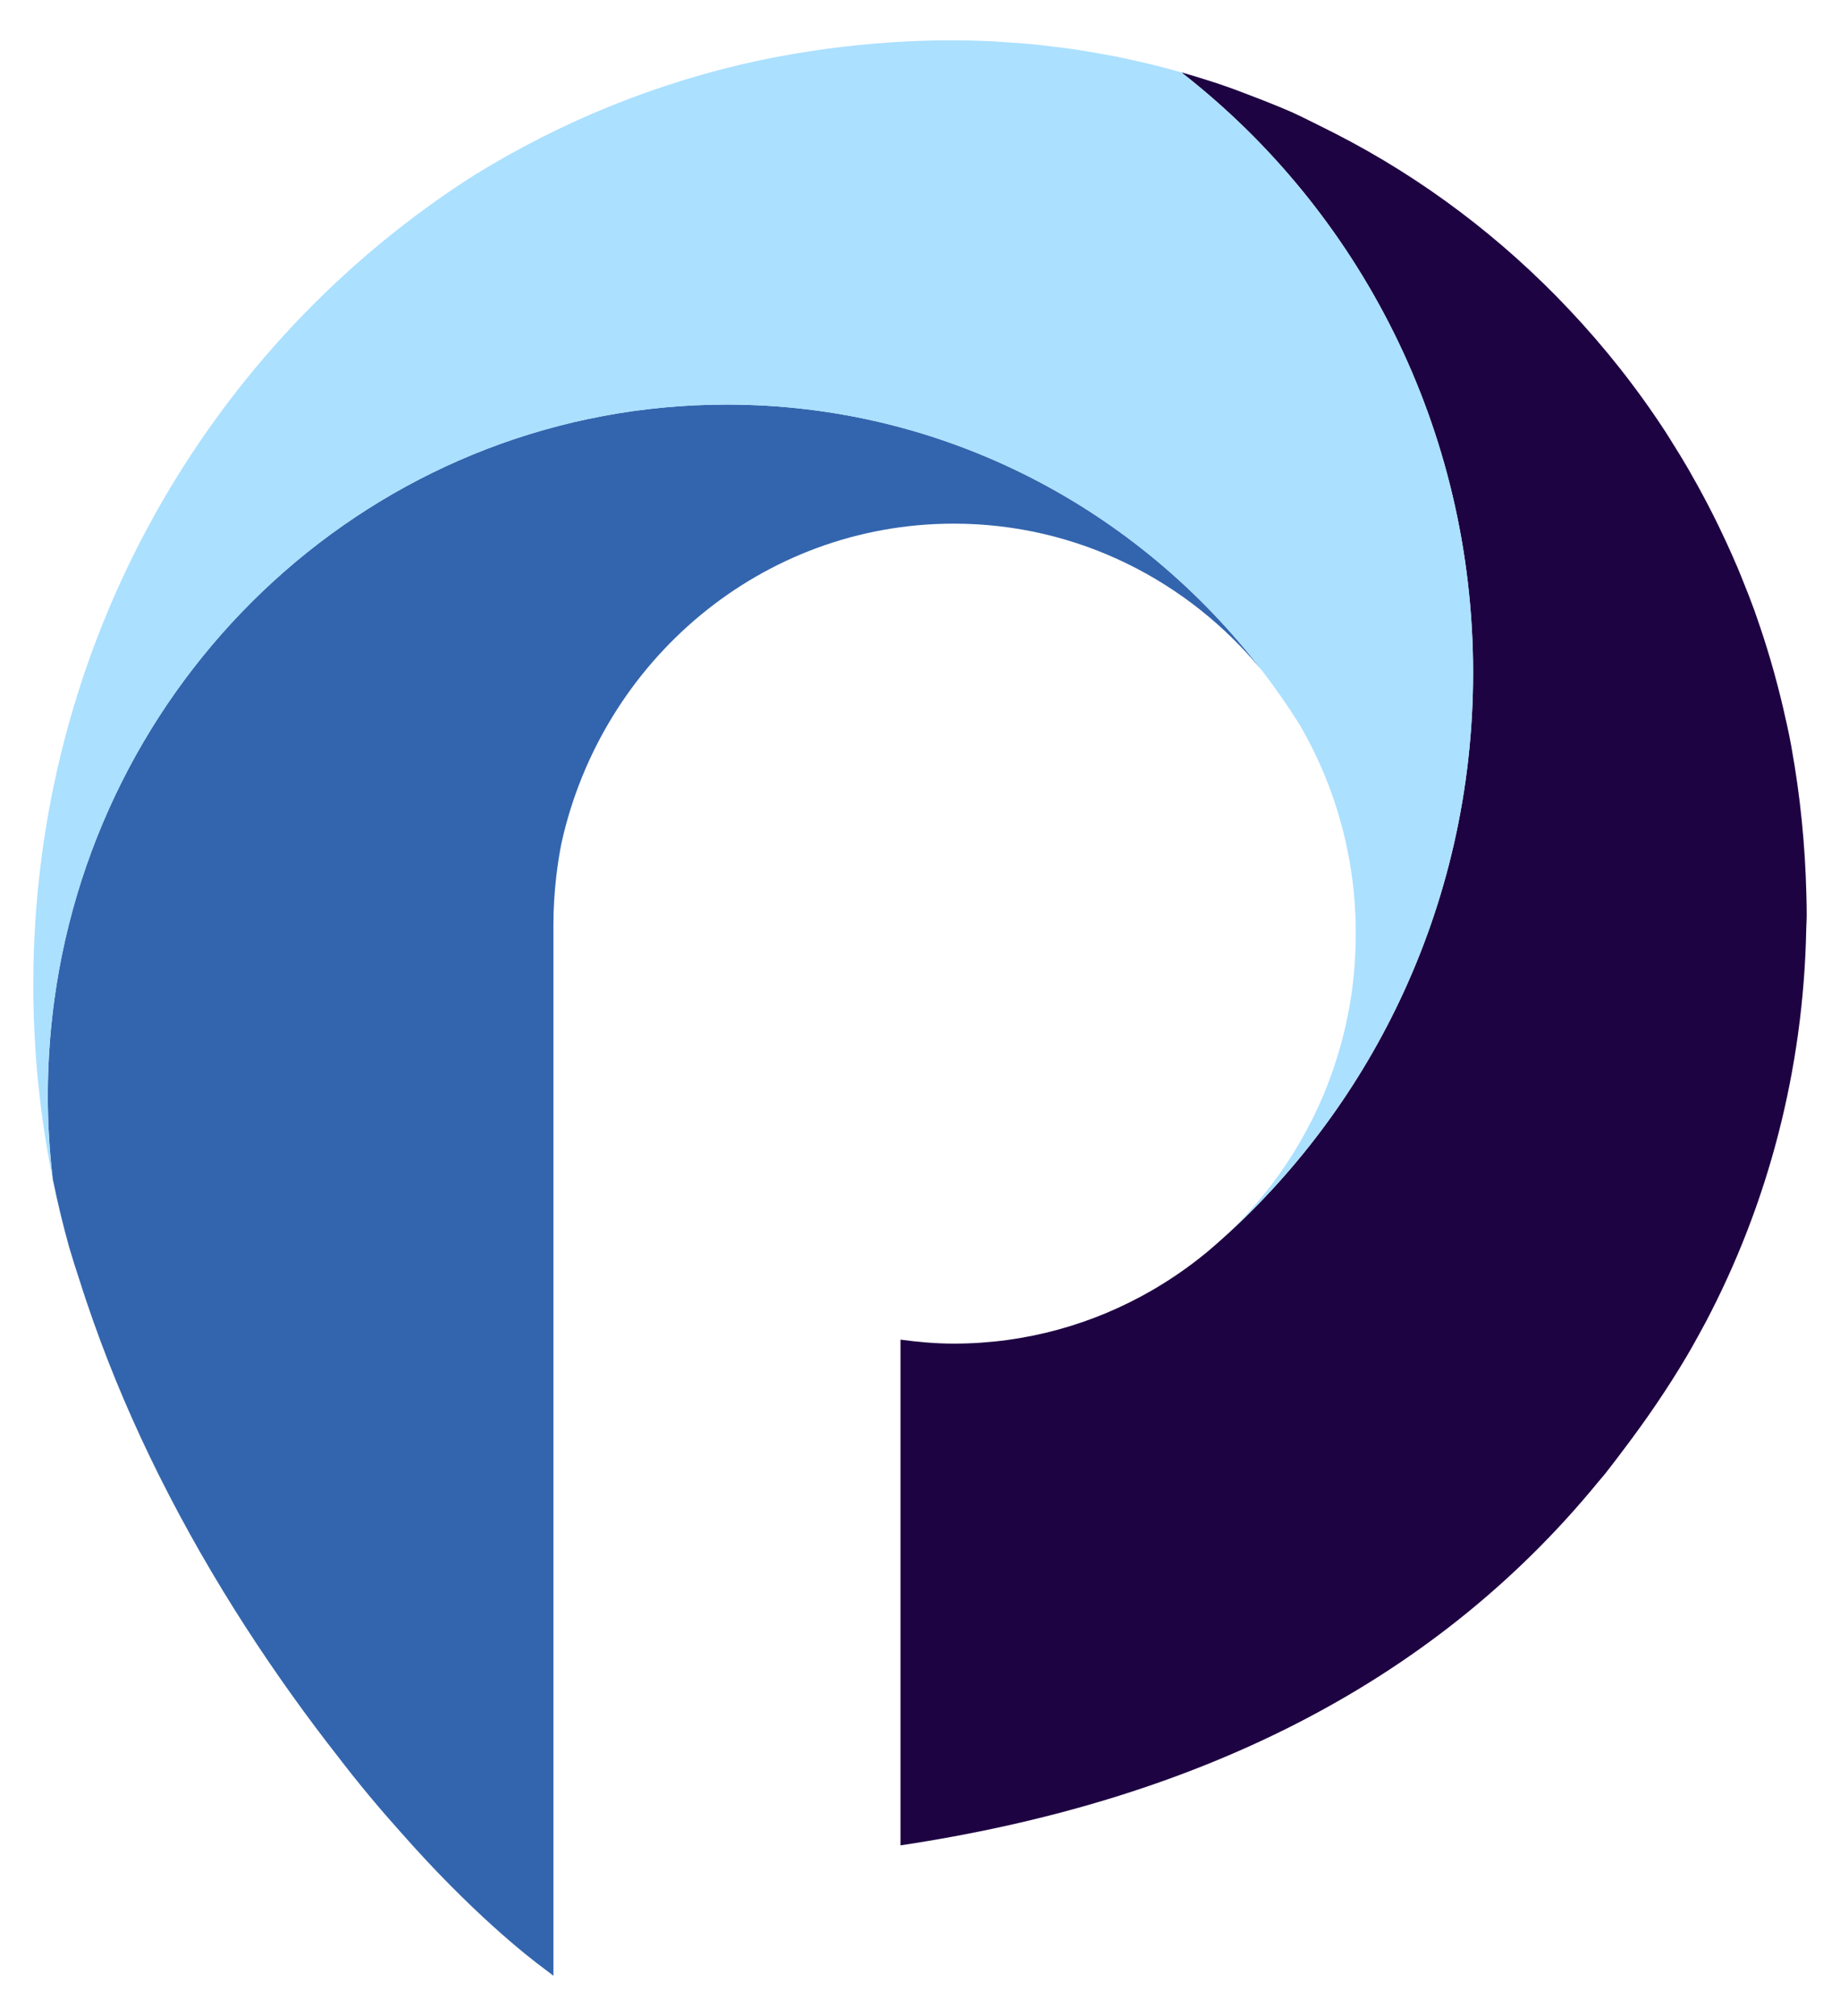 <svg width="42" height="46" viewBox="0 0 42 46" fill="none" xmlns="http://www.w3.org/2000/svg">
<g clip-path="url(#clip0_2265_387)">
<path d="M33.625 15.348C33.625 18.035 33.021 20.578 31.943 22.844C30.933 24.969 29.507 26.85 27.772 28.379C27.733 28.413 27.694 28.446 27.655 28.48C27.61 28.519 27.565 28.558 27.519 28.596C27.509 28.604 27.499 28.612 27.488 28.62C27.115 28.923 26.718 29.196 26.301 29.438C24.964 30.212 23.419 30.657 21.77 30.657C21.358 30.657 20.956 30.62 20.559 30.567C20.558 30.567 20.558 30.566 20.558 30.566C20.557 30.566 20.556 30.566 20.555 30.566V42.105C27.114 41.12 32.611 38.538 36.48 33.814C36.536 33.746 36.596 33.68 36.651 33.611C36.664 33.594 36.677 33.577 36.69 33.56C36.816 33.401 36.937 33.239 37.059 33.077C37.584 32.385 38.072 31.671 38.509 30.932C38.593 30.789 38.674 30.644 38.754 30.499C38.814 30.392 38.873 30.284 38.93 30.176C40.348 27.489 41.168 24.43 41.23 21.181C41.23 21.18 41.23 21.18 41.23 21.18L41.23 21.18C41.232 21.085 41.24 20.992 41.24 20.897C41.24 20.742 41.237 20.588 41.233 20.435C41.206 19.27 41.09 18.147 40.895 17.067C40.89 17.039 40.886 17.011 40.88 16.982C40.829 16.702 40.765 16.429 40.703 16.156C40.534 15.437 40.33 14.732 40.087 14.047C40.074 14.009 40.062 13.97 40.048 13.933C39.963 13.698 39.872 13.468 39.779 13.238C39.741 13.146 39.705 13.054 39.667 12.963C39.585 12.769 39.498 12.577 39.411 12.386C39.352 12.258 39.292 12.131 39.231 12.005C39.154 11.846 39.074 11.688 38.993 11.532C38.909 11.37 38.823 11.21 38.734 11.05C38.667 10.929 38.599 10.808 38.53 10.688C38.41 10.483 38.287 10.281 38.16 10.081C38.115 10.009 38.07 9.936 38.024 9.864C37.372 8.862 36.631 7.925 35.816 7.062C34.283 5.436 32.483 4.073 30.484 3.05C30.448 3.031 29.685 2.647 29.511 2.57C29.32 2.486 29.102 2.395 28.856 2.299C28.743 2.255 28.222 2.054 28.063 1.998C27.984 1.971 27.905 1.943 27.826 1.916C27.623 1.849 27.419 1.784 27.214 1.723C27.131 1.698 27.048 1.674 26.965 1.651C31.013 4.799 33.625 9.763 33.625 15.348Z" fill="#1E0342"/>
<path d="M16.59 9.231C8.876 9.231 2.48 14.967 1.29 22.477C1.16 23.301 1.091 24.146 1.091 25.008C1.091 25.649 1.131 26.28 1.204 26.901C1.31 27.424 1.435 27.941 1.577 28.451C1.652 28.704 1.73 28.957 1.814 29.206C1.915 29.529 2.024 29.848 2.136 30.165C2.566 31.379 3.071 32.544 3.623 33.651C4.854 36.119 6.317 38.294 7.7 40.061C8.18 40.688 8.655 41.255 9.11 41.763C9.112 41.764 9.113 41.766 9.114 41.767C10.757 43.639 12.056 44.651 12.435 44.93L12.632 45.08V45.001L12.632 41.972V41.565L12.632 40.265L12.632 37.618L12.632 32.584V32.073L12.632 25.044L12.632 21.109C12.632 20.326 12.734 19.653 12.814 19.247C13.734 15.071 17.39 11.948 21.77 11.948C24.6 11.948 27.127 13.254 28.81 15.304C25.974 11.608 21.555 9.231 16.59 9.231Z" fill="#3365AE"/>
<path d="M26.964 1.651C26.956 1.648 26.947 1.646 26.939 1.644C26.743 1.588 26.547 1.536 26.349 1.487C26.24 1.459 26.129 1.434 26.019 1.409C25.835 1.367 25.651 1.326 25.466 1.289C25.333 1.263 25.199 1.24 25.065 1.216C24.898 1.187 24.731 1.157 24.562 1.132C24.399 1.107 24.235 1.088 24.07 1.068C23.926 1.05 23.782 1.031 23.636 1.016C23.428 0.995 23.218 0.981 23.008 0.967C22.908 0.961 22.807 0.951 22.706 0.946C22.372 0.929 22.035 0.92 21.697 0.92C21.529 0.92 21.362 0.923 21.195 0.927C19.93 0.96 18.634 1.11 17.383 1.368C16.211 1.615 15.075 1.963 13.983 2.401C12.883 2.842 11.83 3.378 10.83 3.994C4.783 7.84 0.76 14.676 0.76 22.47C0.76 23.988 0.913 25.47 1.204 26.901C1.13 26.28 1.091 25.649 1.091 25.008C1.091 24.146 1.159 23.301 1.29 22.477C2.48 14.967 8.876 9.231 16.589 9.231C21.554 9.231 25.973 11.608 28.81 15.304C29.115 15.702 29.402 16.115 29.67 16.542C30.167 17.398 30.536 18.34 30.746 19.343L30.745 19.343C30.745 19.343 30.747 19.35 30.749 19.36C30.818 19.691 30.87 20.028 30.904 20.372C30.936 20.721 30.956 21.146 30.941 21.622C30.939 21.688 30.936 21.754 30.932 21.822C30.927 21.912 30.922 22.002 30.915 22.091C30.906 22.203 30.894 22.316 30.881 22.432C30.876 22.478 30.871 22.524 30.865 22.57C30.787 23.152 30.656 23.717 30.478 24.26C30.466 24.298 30.454 24.336 30.441 24.374C29.907 25.94 28.977 27.316 27.772 28.379C29.506 26.85 30.932 24.969 31.943 22.844C33.02 20.578 33.625 18.035 33.625 15.348C33.625 9.763 31.012 4.799 26.964 1.651ZM20.304 7.626C20.303 7.625 20.303 7.625 20.303 7.625C20.343 7.638 20.384 7.649 20.425 7.662C20.385 7.649 20.344 7.638 20.304 7.626Z" fill="#ABE0FF"/>
</g>
<defs>
<clipPath id="clip0_2265_387">
<rect width="40.48" height="44.16" fill="white" transform="translate(0.76 0.92)"/>
</clipPath>
</defs>
</svg>
